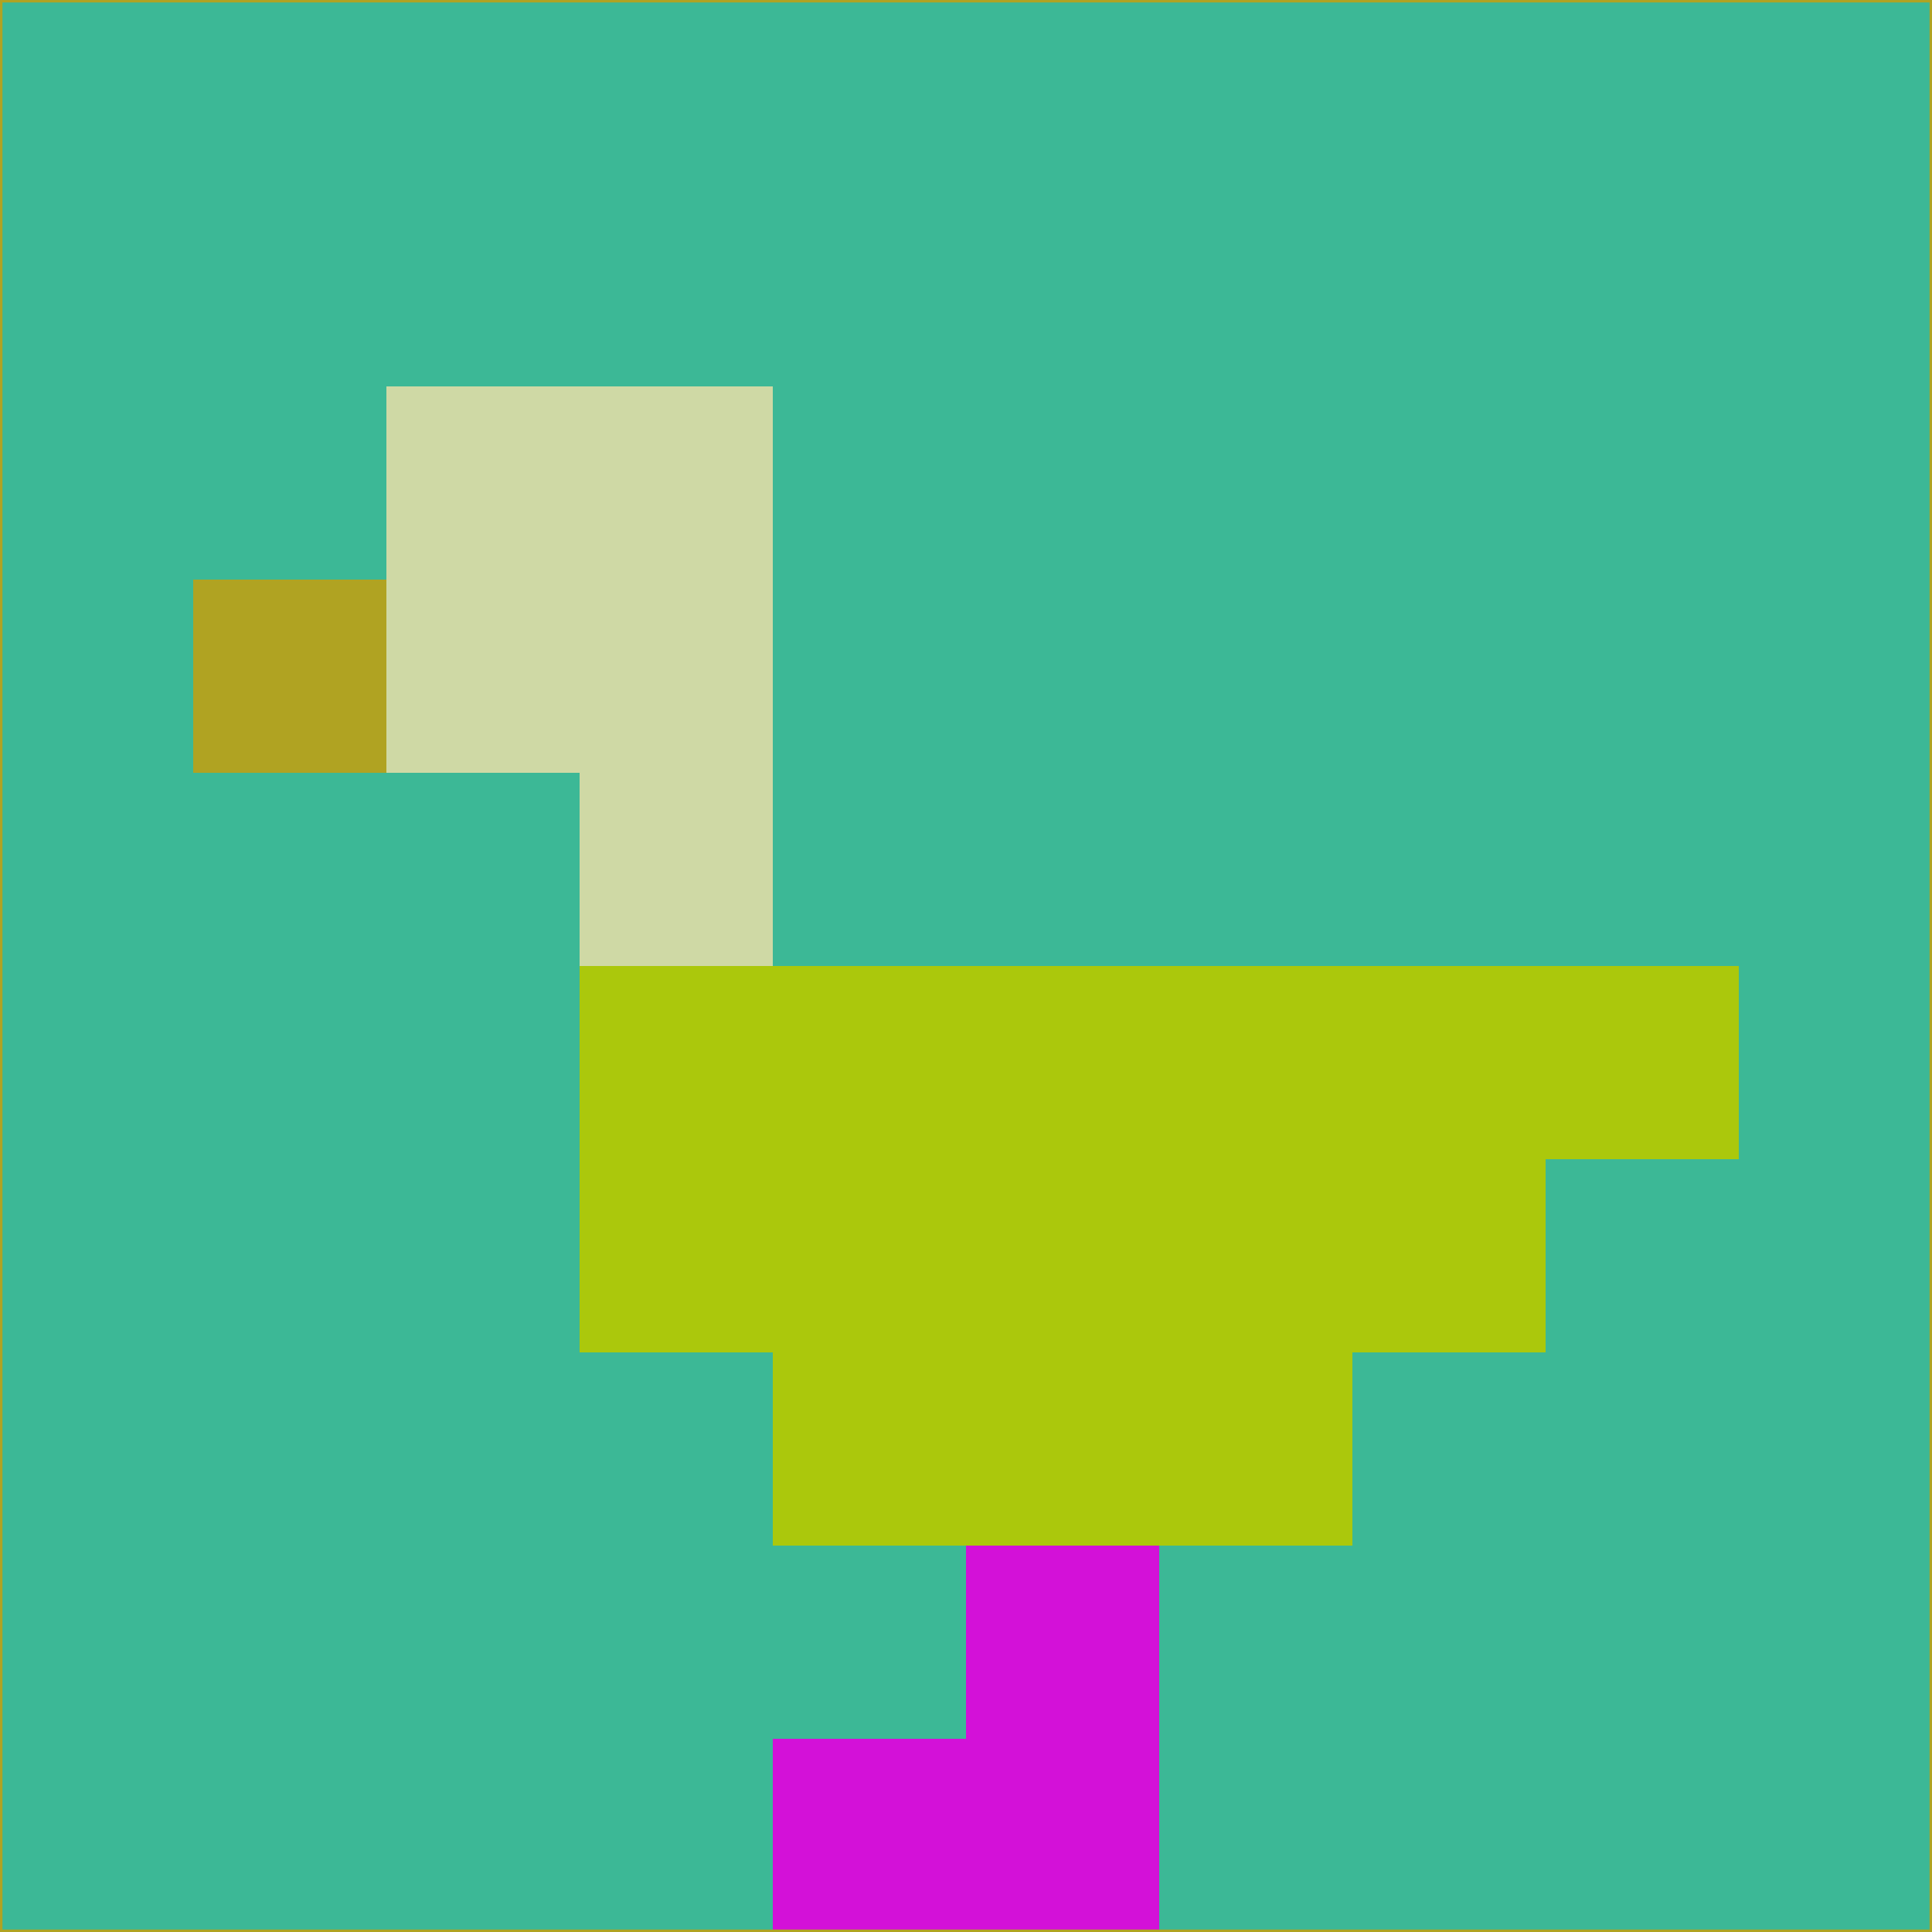 <svg xmlns="http://www.w3.org/2000/svg" version="1.1" width="785" height="785">
  <title>'goose-pfp-694263' by Dmitri Cherniak (Cyberpunk Edition)</title>
  <desc>
    seed=816409
    backgroundColor=#3cb896
    padding=20
    innerPadding=0
    timeout=500
    dimension=1
    border=false
    Save=function(){return n.handleSave()}
    frame=12

    Rendered at 2024-09-15T22:37:00.693Z
    Generated in 1ms
    Modified for Cyberpunk theme with new color scheme
  </desc>
  <defs/>
  <rect width="100%" height="100%" fill="#3cb896"/>
  <g>
    <g id="0-0">
      <rect x="0" y="0" height="785" width="785" fill="#3cb896"/>
      <g>
        <!-- Neon blue -->
        <rect id="0-0-2-2-2-2" x="157" y="157" width="157" height="157" fill="#cfd9a5"/>
        <rect id="0-0-3-2-1-4" x="235.5" y="157" width="78.5" height="314" fill="#cfd9a5"/>
        <!-- Electric purple -->
        <rect id="0-0-4-5-5-1" x="314" y="392.5" width="392.5" height="78.5" fill="#abc80c"/>
        <rect id="0-0-3-5-5-2" x="235.5" y="392.5" width="392.5" height="157" fill="#abc80c"/>
        <rect id="0-0-4-5-3-3" x="314" y="392.5" width="235.5" height="235.5" fill="#abc80c"/>
        <!-- Neon pink -->
        <rect id="0-0-1-3-1-1" x="78.5" y="235.5" width="78.5" height="78.5" fill="#b0a322"/>
        <!-- Cyber yellow -->
        <rect id="0-0-5-8-1-2" x="392.5" y="628" width="78.5" height="157" fill="#d311d8"/>
        <rect id="0-0-4-9-2-1" x="314" y="706.5" width="157" height="78.5" fill="#d311d8"/>
      </g>
      <rect x="0" y="0" stroke="#b0a322" stroke-width="2" height="785" width="785" fill="none"/>
    </g>
  </g>
  <script xmlns=""/>
</svg>